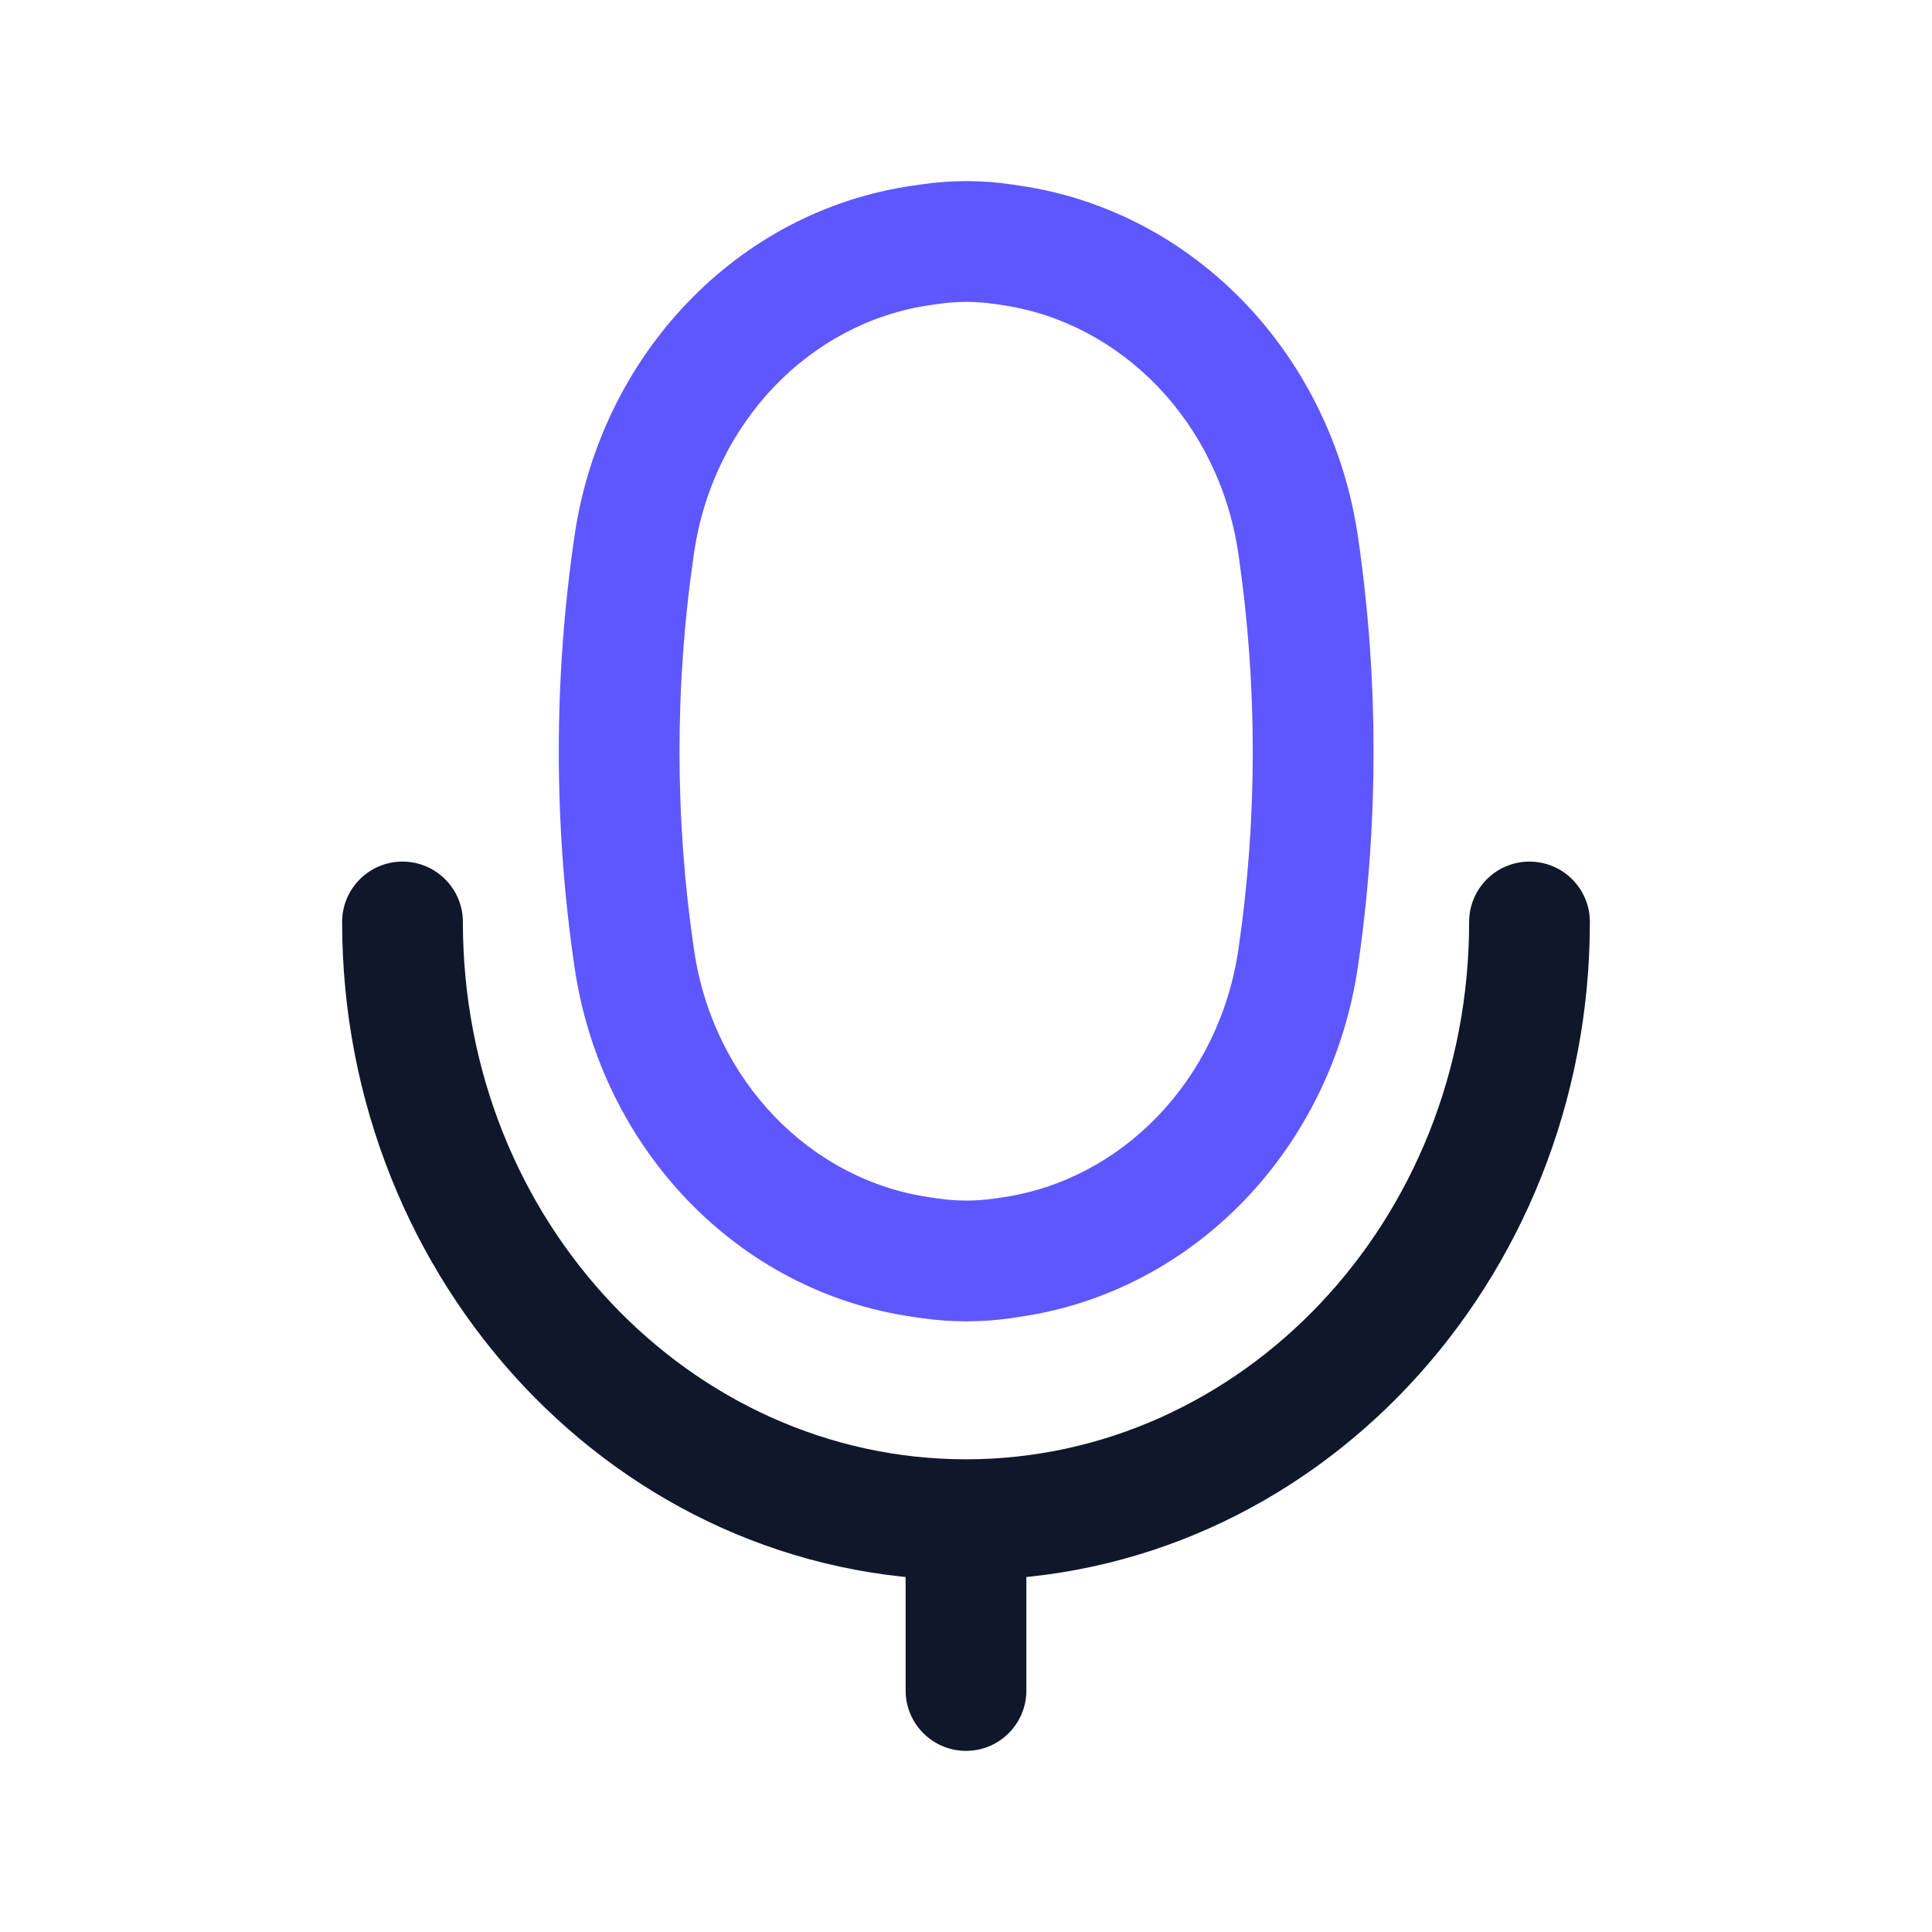 <svg fill="none" height="24" viewBox="0 0 24 24" width="24" xmlns="http://www.w3.org/2000/svg">
    <path d="M19.75 11.453C19.75 11.039 19.414 10.703 19 10.703C18.586 10.703 18.25 11.039 18.25 11.453H19.75ZM5.75 11.453C5.75 11.039 5.414 10.703 5 10.703C4.586 10.703 4.25 11.039 4.25 11.453H5.75ZM11.25 21C11.25 21.414 11.586 21.75 12 21.75C12.414 21.75 12.75 21.414 12.75 21H11.25ZM18.25 11.453C18.25 15.182 15.411 18.128 12 18.128V19.628C16.321 19.628 19.75 15.926 19.75 11.453H18.25ZM12 18.128C8.589 18.128 5.75 15.182 5.75 11.453H4.25C4.25 15.926 7.679 19.628 12 19.628V18.128ZM11.25 18.878V21H12.75V18.878H11.25Z"
            fill="#0F172A" />
    <path d="M12.45 15.632L12.556 16.375L12.556 16.375L12.45 15.632ZM11.559 15.632L11.666 14.89H11.666L11.559 15.632ZM11.553 3.033L11.445 2.291L11.553 3.033ZM12.457 3.033L12.565 2.291H12.565L12.457 3.033ZM7.88 11.913L7.138 12.022L7.88 11.913ZM7.88 6.757L7.138 6.648L7.88 6.757ZM16.127 6.774L16.869 6.666L16.127 6.774ZM16.127 11.896L15.385 11.787L16.127 11.896ZM12.55 15.618L12.443 14.876L12.443 14.876L12.55 15.618ZM12.553 3.047L12.445 3.789H12.445L12.553 3.047ZM11.44 3.049L11.549 3.791L11.44 3.049ZM11.444 15.616L11.338 16.358H11.338L11.444 15.616ZM11.549 3.791L11.661 3.775L11.445 2.291L11.332 2.307L11.549 3.791ZM12.349 3.775L12.445 3.789L12.661 2.305L12.565 2.291L12.349 3.775ZM12.443 14.876L12.344 14.89L12.556 16.375L12.656 16.36L12.443 14.876ZM11.666 14.89L11.551 14.873L11.338 16.358L11.453 16.375L11.666 14.89ZM12.344 14.89C12.119 14.922 11.891 14.922 11.666 14.89L11.453 16.375C11.819 16.427 12.19 16.427 12.556 16.375L12.344 14.89ZM11.661 3.775C11.889 3.742 12.12 3.742 12.349 3.775L12.565 2.291C12.193 2.236 11.816 2.236 11.445 2.291L11.661 3.775ZM8.622 11.803C8.381 10.168 8.381 8.502 8.622 6.866L7.138 6.648C6.876 8.428 6.876 10.242 7.138 12.022L8.622 11.803ZM15.384 6.882C15.621 8.507 15.622 10.162 15.385 11.787L16.869 12.004C17.127 10.235 17.127 8.434 16.869 6.666L15.384 6.882ZM15.385 11.787C15.145 13.429 13.927 14.663 12.443 14.876L12.656 16.36C14.849 16.046 16.541 14.251 16.869 12.004L15.385 11.787ZM16.869 6.666C16.541 4.421 14.852 2.623 12.661 2.305L12.445 3.789C13.928 4.005 15.145 5.241 15.384 6.882L16.869 6.666ZM8.622 6.866C8.863 5.234 10.074 4.006 11.549 3.791L11.332 2.307C9.151 2.624 7.468 4.413 7.138 6.648L8.622 6.866ZM7.138 12.022C7.468 14.259 9.154 16.045 11.338 16.358L11.551 14.873C10.075 14.662 8.863 13.436 8.622 11.803L7.138 12.022Z"
            fill="#5E57FF" />
</svg>
